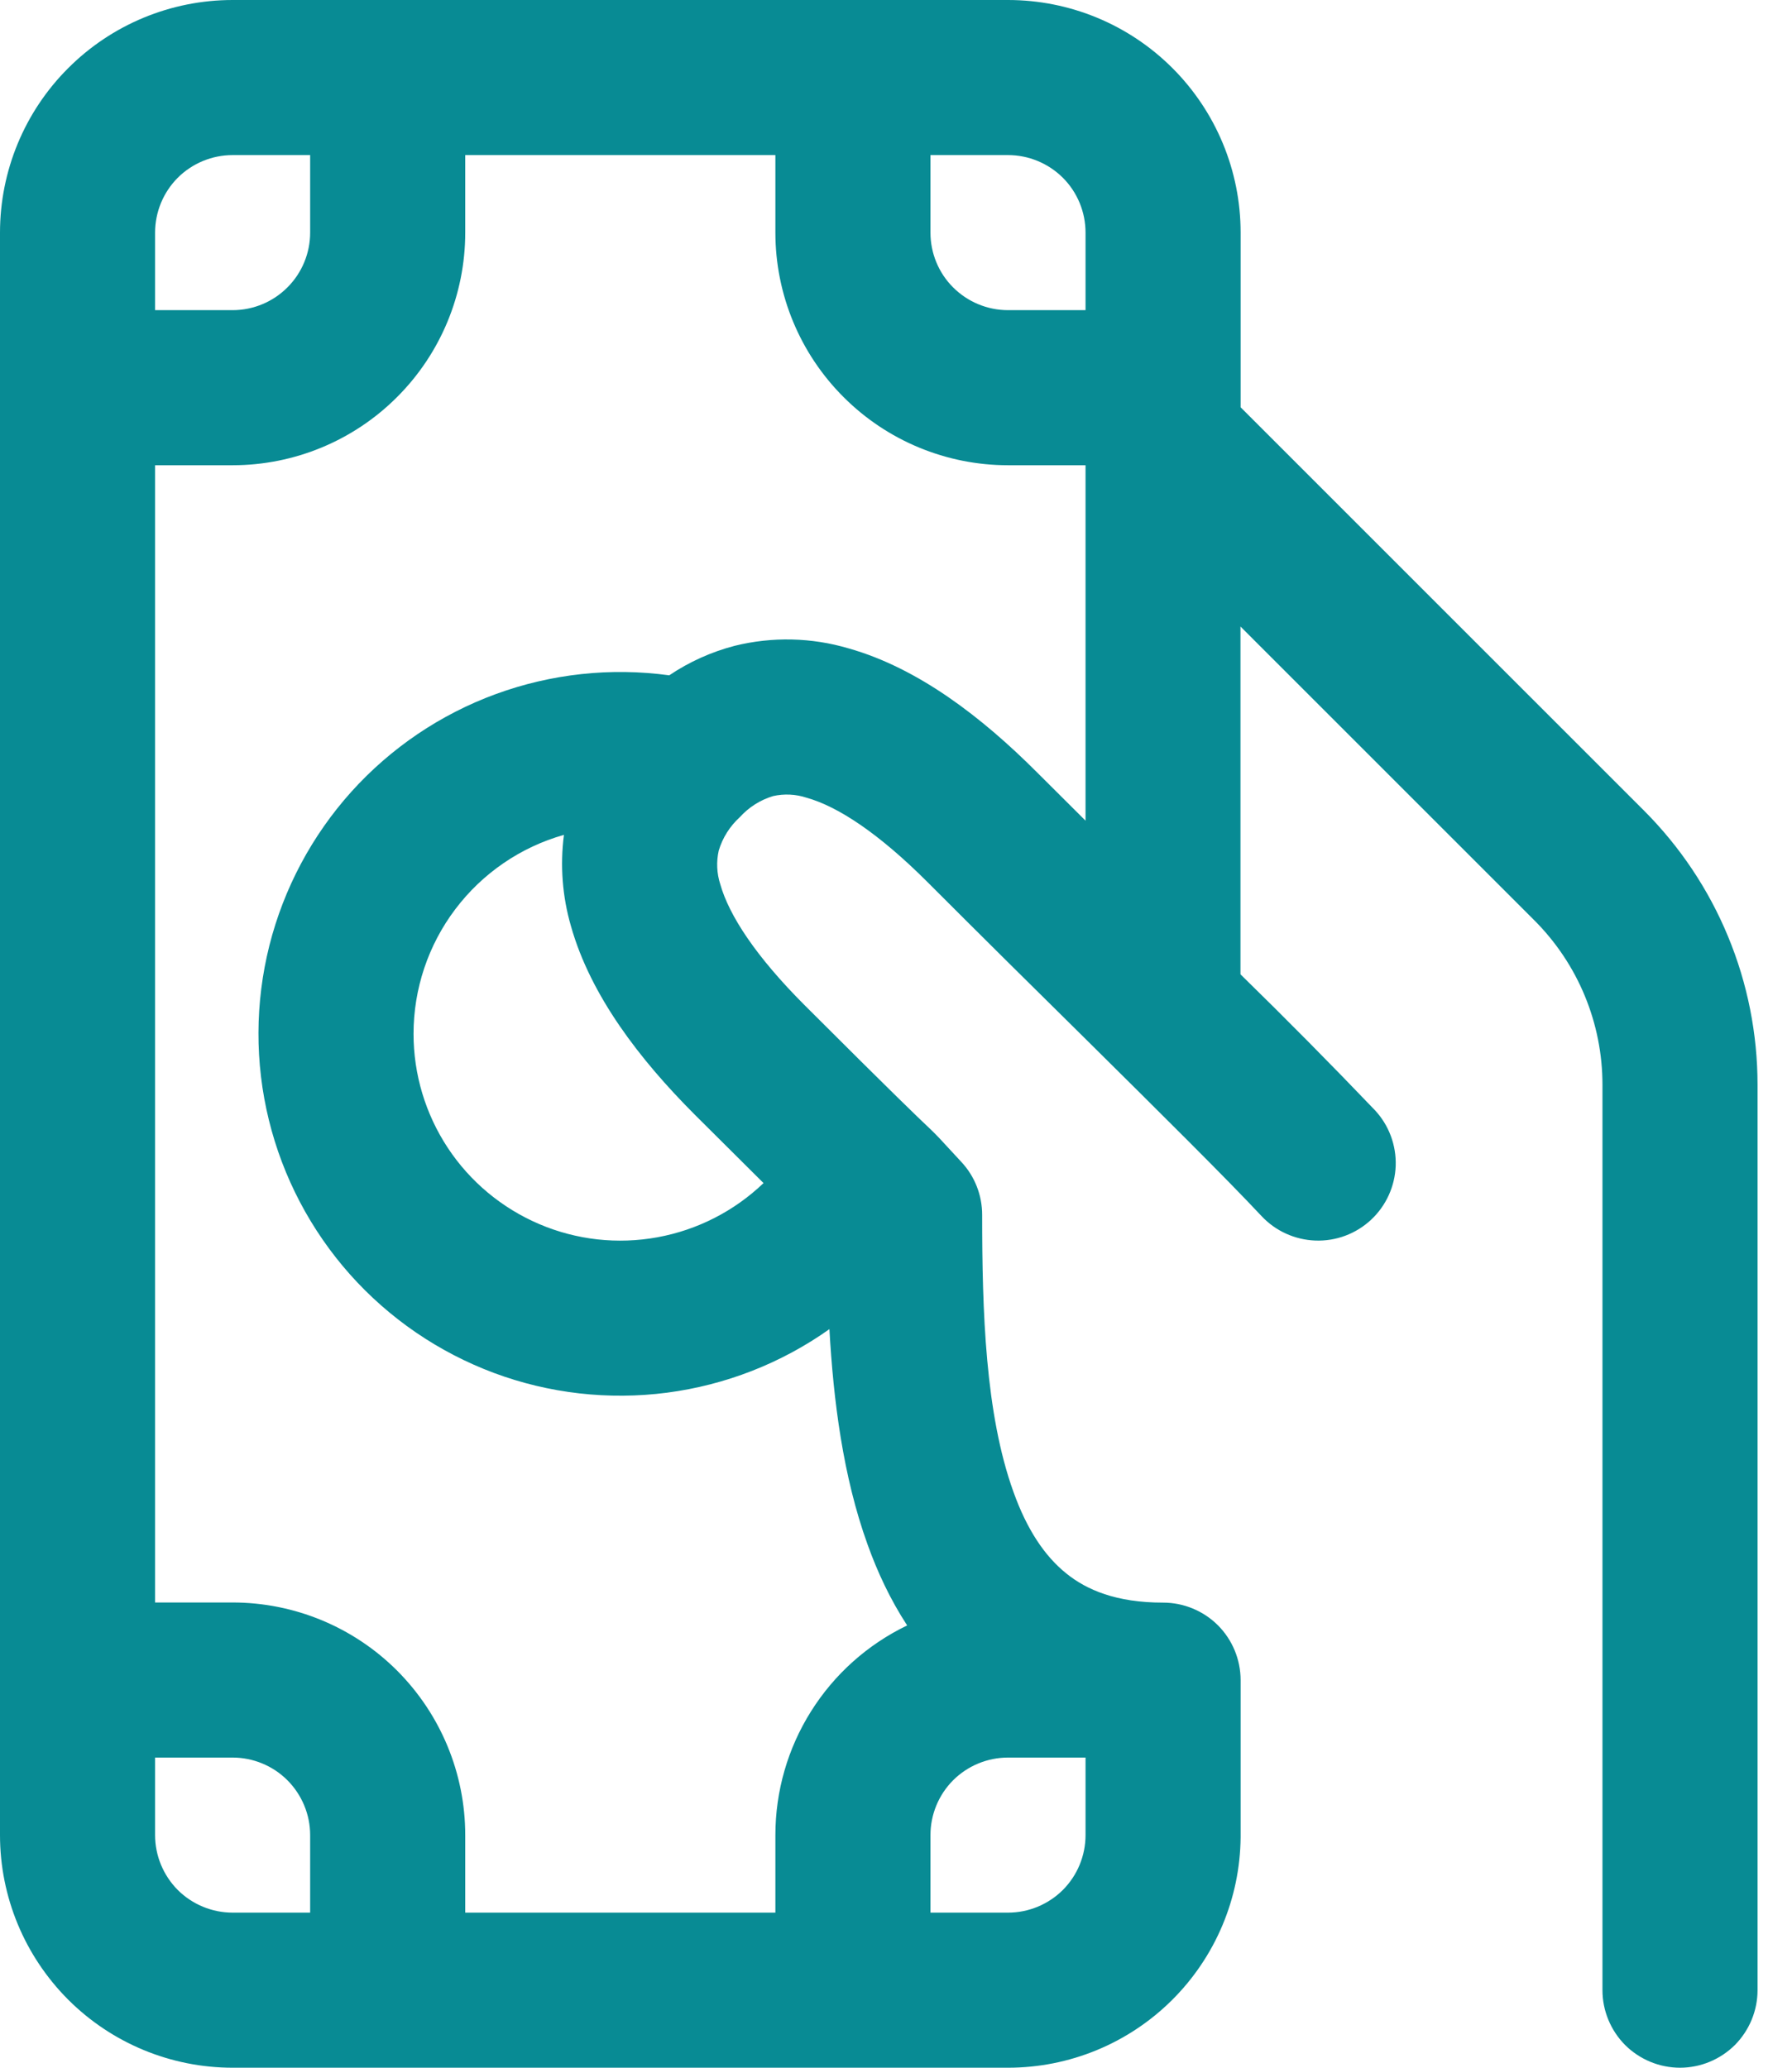<svg width="26" height="30" viewBox="0 0 26 30" fill="none" xmlns="http://www.w3.org/2000/svg">
<path d="M3.375 0C2.48 0 1.621 0.356 0.989 0.989C0.356 1.621 0 2.48 0 3.375V26.625C0 27.52 0.356 28.378 0.989 29.012C1.621 29.644 2.48 30 3.375 30H14.625C15.515 30 16.368 29.649 17 29.023C17.633 28.396 17.992 27.546 18 26.657V24.377C18 24.078 17.881 23.792 17.671 23.581C17.459 23.37 17.173 23.252 16.875 23.252C16.194 23.252 15.765 23.067 15.47 22.828C15.158 22.578 14.899 22.191 14.704 21.645C14.295 20.512 14.25 19.02 14.25 17.625C14.25 17.34 14.142 17.065 13.947 16.857L13.701 16.591C13.62 16.501 13.535 16.415 13.446 16.332C13.335 16.227 12.996 15.905 11.67 14.58C10.968 13.877 10.578 13.283 10.45 12.828C10.399 12.671 10.392 12.502 10.428 12.341C10.484 12.154 10.59 11.987 10.734 11.856C10.864 11.712 11.031 11.606 11.217 11.55C11.378 11.514 11.546 11.522 11.703 11.574C12.158 11.701 12.752 12.093 13.455 12.796C14.265 13.607 15.033 14.366 15.722 15.046C16.861 16.174 17.782 17.087 18.302 17.642C18.505 17.86 18.787 17.988 19.085 17.999C19.384 18.01 19.674 17.901 19.892 17.698C20.111 17.494 20.239 17.212 20.25 16.914C20.26 16.616 20.152 16.325 19.948 16.107C19.309 15.439 18.659 14.782 17.998 14.136V9.09L22.262 13.353C22.895 13.986 23.25 14.844 23.25 15.738V28.875C23.25 29.173 23.369 29.459 23.579 29.671C23.791 29.881 24.077 30 24.375 30C24.673 30 24.959 29.881 25.171 29.671C25.381 29.459 25.5 29.173 25.5 28.875V15.739C25.5 15.001 25.355 14.269 25.072 13.587C24.79 12.904 24.375 12.284 23.853 11.761L18 5.909V3.373C18 2.479 17.644 1.621 17.011 0.988C16.378 0.355 15.52 -8.83798e-08 14.625 0H3.375ZM12.588 22.41C12.732 22.812 12.919 23.211 13.162 23.583C12.59 23.858 12.106 24.29 11.768 24.828C11.429 25.366 11.25 25.989 11.25 26.625V27.75H6.75V26.625C6.75 25.73 6.394 24.872 5.761 24.238C5.129 23.606 4.27 23.25 3.375 23.25H2.25V6.75H3.375C4.27 6.75 5.129 6.394 5.761 5.761C6.394 5.129 6.75 4.27 6.75 3.375V2.25H11.25V3.375C11.25 4.27 11.606 5.129 12.239 5.761C12.871 6.394 13.73 6.75 14.625 6.75H15.75V11.907L15.045 11.205C14.25 10.409 13.323 9.693 12.315 9.408C11.776 9.248 11.204 9.235 10.659 9.37C10.321 9.458 9.999 9.603 9.71 9.798C8.861 9.682 7.998 9.776 7.194 10.07C6.391 10.364 5.671 10.851 5.098 11.487C4.526 12.123 4.117 12.89 3.908 13.72C3.7 14.55 3.697 15.418 3.901 16.25C4.105 17.081 4.509 17.85 5.077 18.489C5.646 19.129 6.363 19.619 7.165 19.919C7.967 20.218 8.83 20.316 9.678 20.206C10.527 20.095 11.336 19.779 12.034 19.284C12.091 20.31 12.231 21.424 12.588 22.41ZM6 15C6 14.347 6.213 13.711 6.607 13.19C7.001 12.669 7.554 12.29 8.182 12.113C8.125 12.556 8.159 13.007 8.284 13.437C8.569 14.447 9.282 15.373 10.08 16.172L11.078 17.165C10.653 17.572 10.119 17.845 9.54 17.951C8.961 18.057 8.365 17.991 7.824 17.76C7.283 17.529 6.821 17.145 6.497 16.654C6.173 16.163 6 15.588 6 15ZM2.25 3.375C2.25 3.077 2.369 2.79 2.579 2.579C2.79 2.369 3.077 2.25 3.375 2.25H4.5V3.375C4.5 3.673 4.381 3.96 4.17 4.17C3.96 4.381 3.673 4.5 3.375 4.5H2.25V3.375ZM13.5 2.25H14.625C14.923 2.25 15.21 2.369 15.421 2.579C15.632 2.79 15.75 3.077 15.75 3.375V4.5H14.625C14.327 4.5 14.04 4.381 13.829 4.17C13.618 3.96 13.5 3.673 13.5 3.375V2.25ZM15.75 25.5V26.625C15.75 26.923 15.632 27.209 15.421 27.421C15.21 27.631 14.923 27.75 14.625 27.75H13.5V26.625C13.5 26.327 13.618 26.041 13.829 25.829C14.04 25.619 14.327 25.5 14.625 25.5H15.75ZM4.5 27.75H3.375C3.077 27.75 2.79 27.631 2.579 27.421C2.369 27.209 2.25 26.923 2.25 26.625V25.5H3.375C3.673 25.5 3.96 25.619 4.17 25.829C4.381 26.041 4.5 26.327 4.5 26.625V27.75Z" fill="#088B94"/>
</svg>
